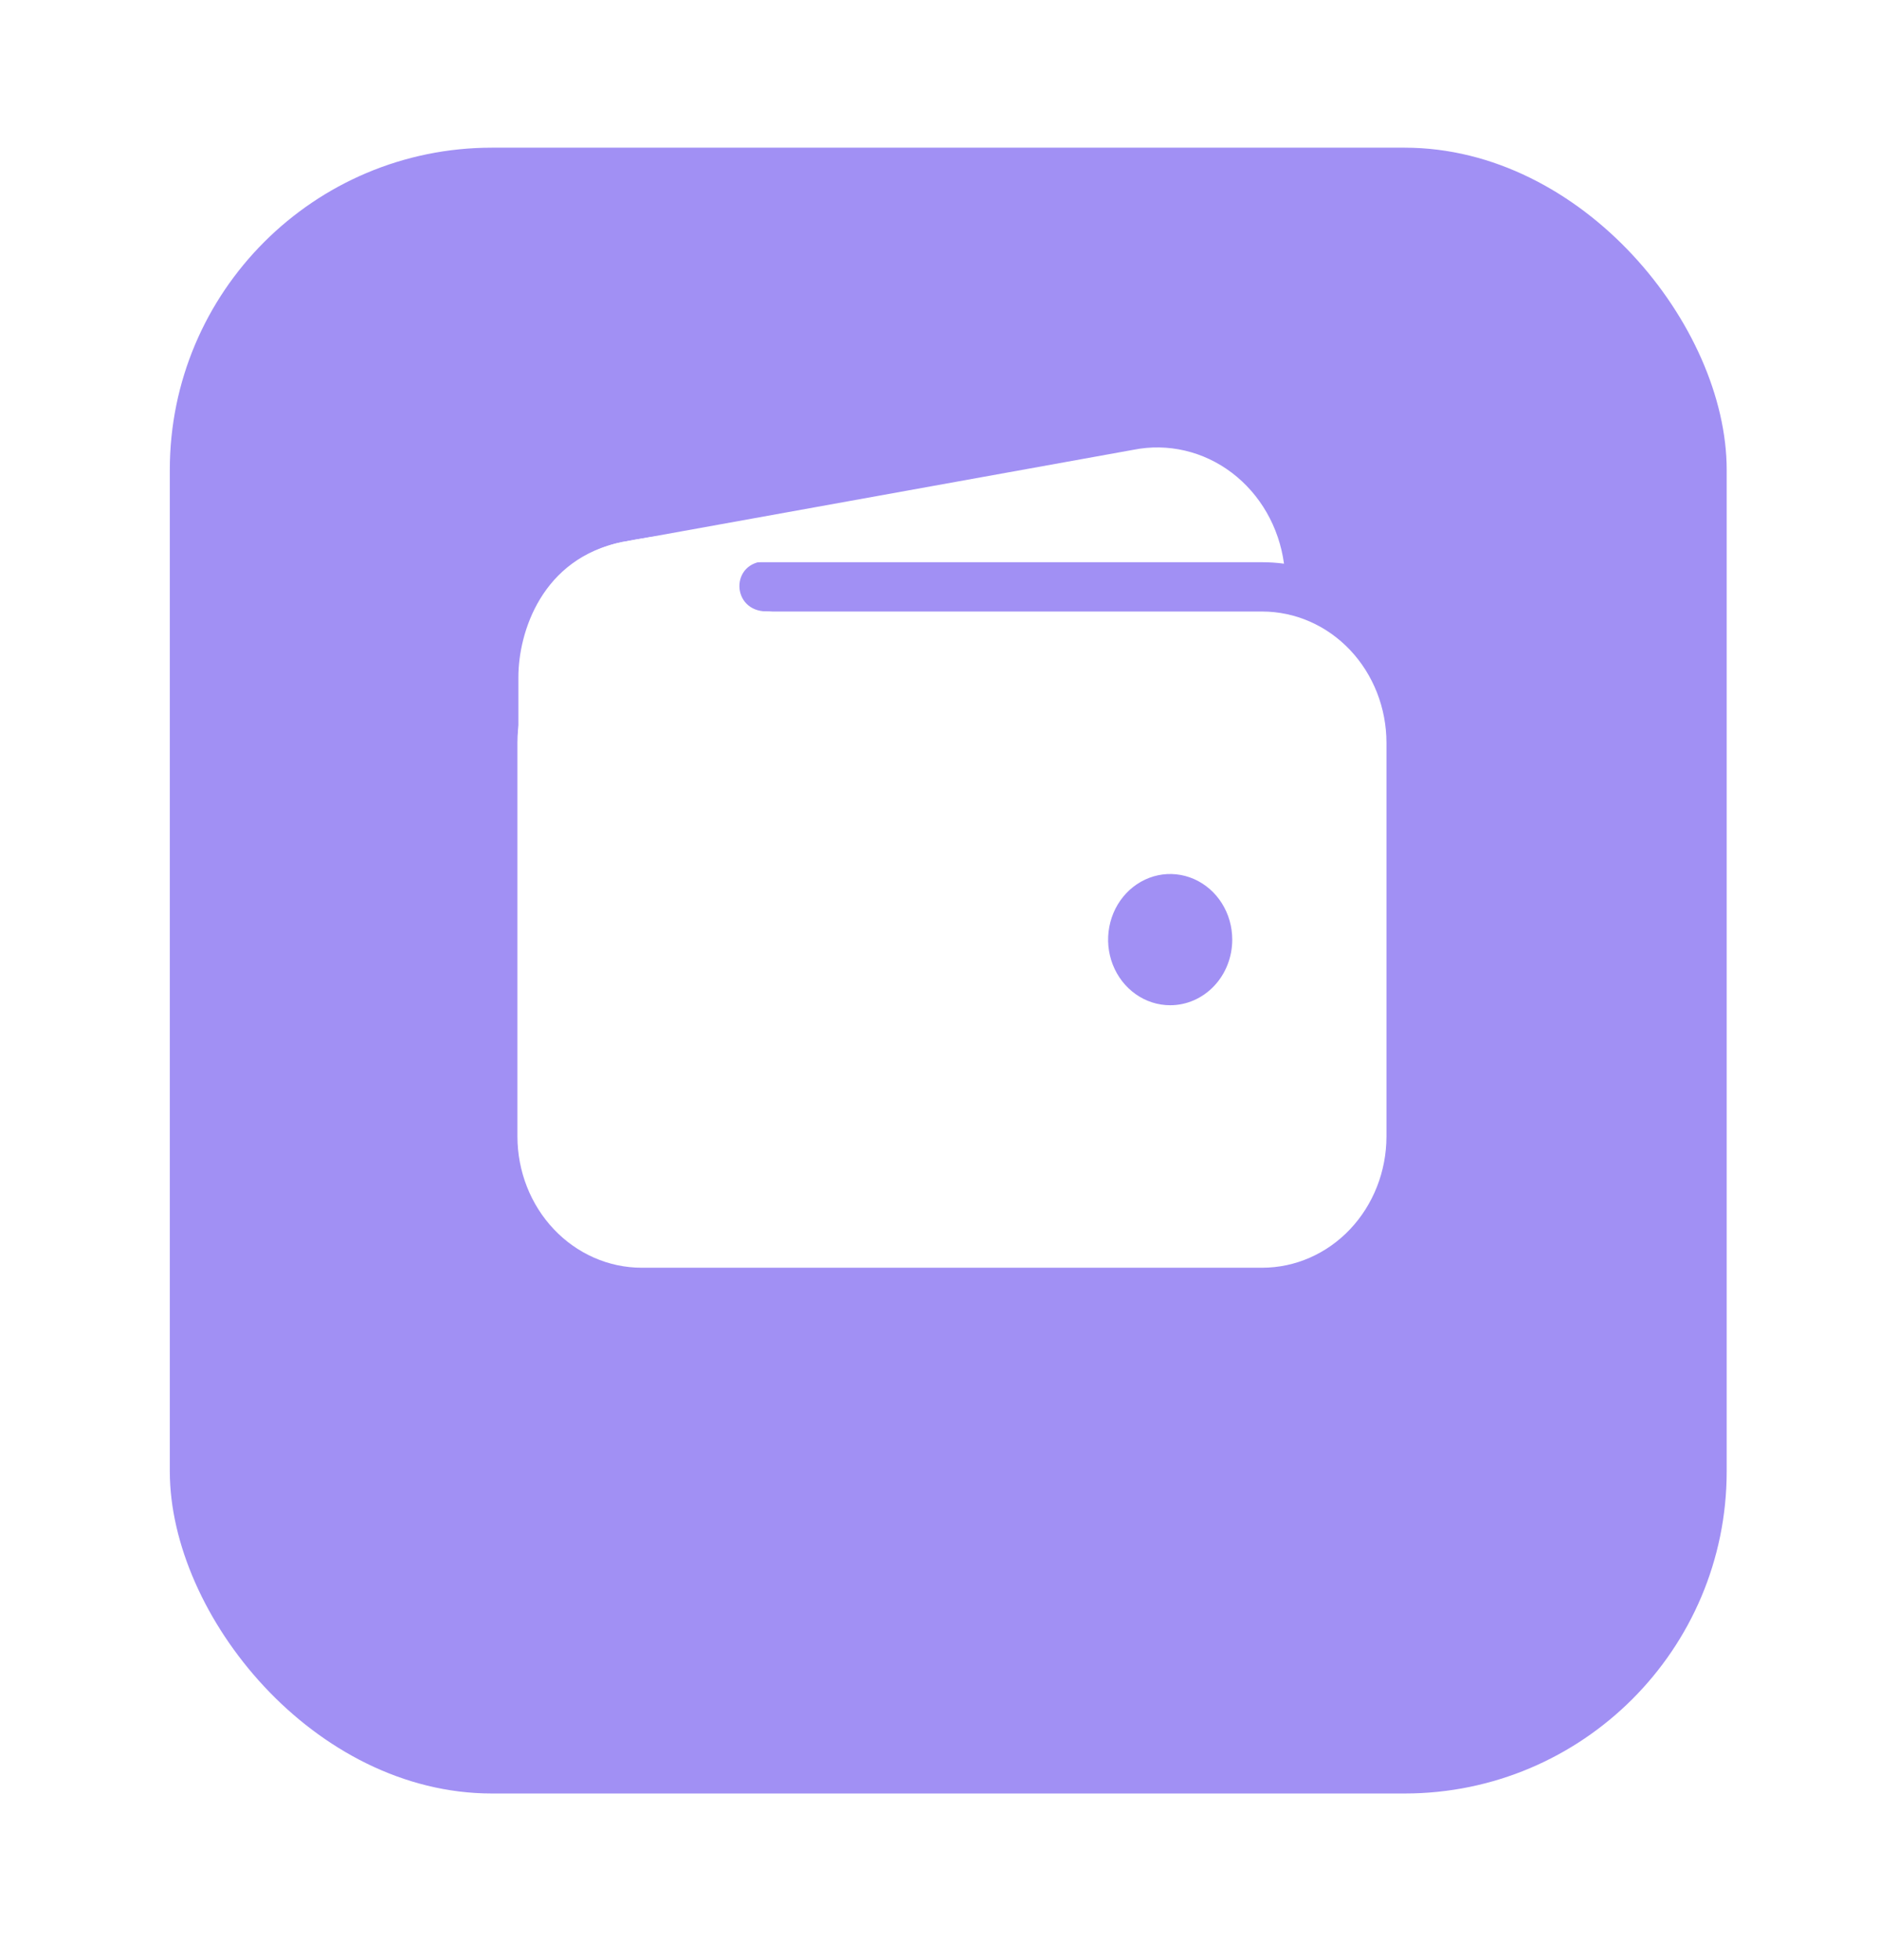 <svg width="70" height="73" viewBox="0 0 70 73" fill="none" xmlns="http://www.w3.org/2000/svg">
<g filter="url(#filter0_d_805_4417)">
<rect x="6.326" y="2" width="58" height="61.295" rx="12" fill="#6F55EF" fill-opacity="0.65"/>
</g>
<path d="M23.901 20.939H47.026C47.296 20.939 47.566 20.957 47.834 20.993C47.743 20.319 47.524 19.672 47.19 19.09C46.856 18.508 46.414 18.004 45.891 17.607C45.368 17.211 44.774 16.93 44.145 16.783C43.516 16.636 42.866 16.624 42.233 16.75L23.215 20.181H23.193C21.999 20.422 20.938 21.136 20.225 22.177C21.299 21.37 22.584 20.937 23.901 20.939Z" fill="white"/>
<path d="M47.026 22.775H23.901C22.675 22.777 21.5 23.292 20.633 24.208C19.765 25.125 19.278 26.367 19.276 27.663V42.326C19.278 43.622 19.765 44.864 20.633 45.781C21.5 46.697 22.675 47.212 23.901 47.214H47.026C48.253 47.212 49.428 46.697 50.295 45.781C51.162 44.864 51.65 43.622 51.651 42.326V27.663C51.65 26.367 51.162 25.125 50.295 24.208C49.428 23.292 48.253 22.777 47.026 22.775ZM43.594 37.438C43.136 37.438 42.689 37.295 42.309 37.026C41.929 36.758 41.632 36.376 41.457 35.93C41.282 35.483 41.236 34.992 41.326 34.518C41.415 34.044 41.635 33.608 41.959 33.266C42.282 32.925 42.694 32.692 43.143 32.597C43.591 32.503 44.056 32.552 44.479 32.737C44.901 32.922 45.263 33.235 45.517 33.637C45.771 34.039 45.906 34.511 45.906 34.994C45.906 35.643 45.663 36.264 45.229 36.722C44.795 37.181 44.207 37.438 43.594 37.438Z" fill="white"/>
<path d="M19.312 32.814V25.215C19.312 23.56 20.18 20.786 23.189 20.184C25.744 19.678 28.273 19.678 28.273 19.678C28.273 19.678 29.936 20.9 28.562 20.9C27.189 20.9 27.226 22.771 28.562 22.771C29.899 22.771 28.562 24.566 28.562 24.566L23.179 31.019L19.312 32.814Z" fill="white"/>
<defs>
<filter id="filter0_d_805_4417" x="0.826" y="-2.38419e-07" width="69" height="72.295" filterUnits="userSpaceOnUse" color-interpolation-filters="sRGB">
<feFlood flood-opacity="0" result="BackgroundImageFix"/>
<feColorMatrix in="SourceAlpha" type="matrix" values="0 0 0 0 0 0 0 0 0 0 0 0 0 0 0 0 0 0 127 0" result="hardAlpha"/>
<feOffset dy="3.5"/>
<feGaussianBlur stdDeviation="2.75"/>
<feColorMatrix type="matrix" values="0 0 0 0 0 0 0 0 0 0 0 0 0 0 0 0 0 0 0.02 0"/>
<feBlend mode="normal" in2="BackgroundImageFix" result="effect1_dropShadow_805_4417"/>
<feBlend mode="normal" in="SourceGraphic" in2="effect1_dropShadow_805_4417" result="shape"/>
</filter>
</defs>
</svg>
